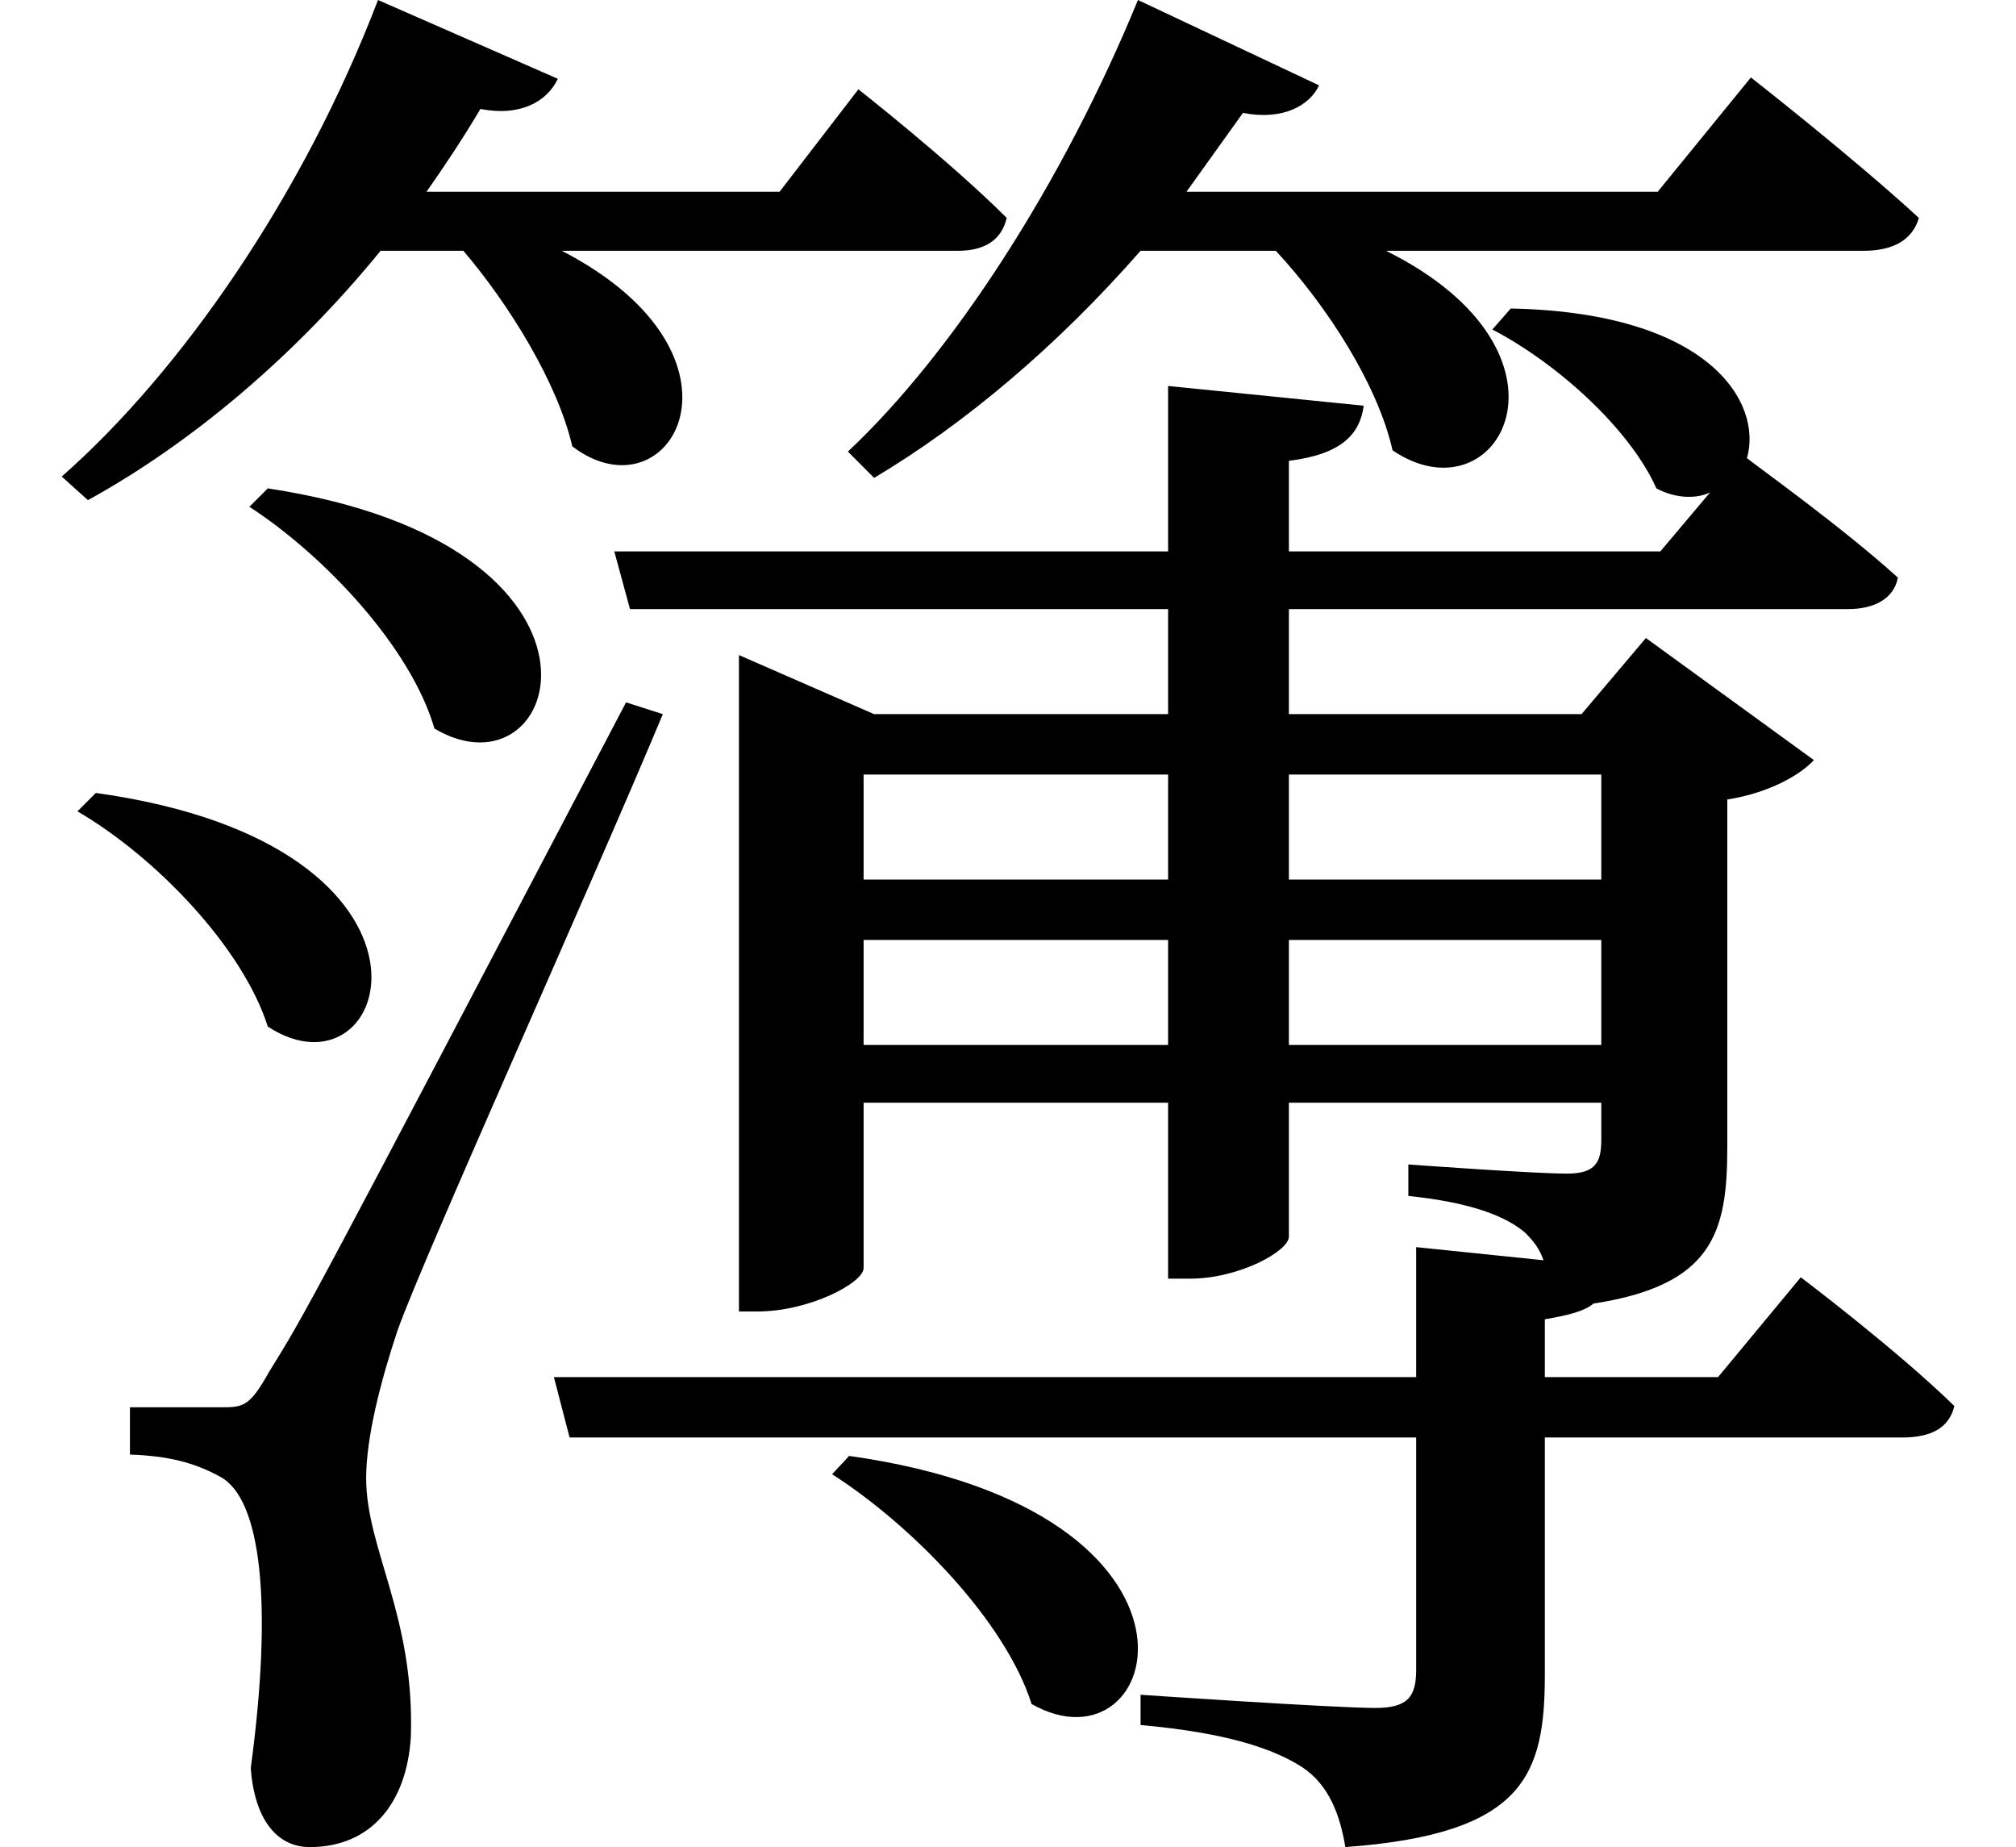 <svg height="21.984" viewBox="0 0 24 21.984" width="24" xmlns="http://www.w3.org/2000/svg">
<path d="M2.828,3.391 C2.547,3.391 1.75,3.391 1.75,3.391 L1.75,2.828 C2.203,2.812 2.516,2.734 2.828,2.562 C3.312,2.297 3.453,1.062 3.188,-0.906 C3.234,-1.516 3.5,-1.844 3.891,-1.844 C4.625,-1.844 5.047,-1.312 5.094,-0.531 C5.141,0.906 4.562,1.703 4.562,2.547 C4.562,3.031 4.734,3.703 4.938,4.312 C5.25,5.188 7.219,9.547 8.094,11.641 L7.656,11.781 C3.844,4.516 3.844,4.516 3.406,3.812 C3.172,3.391 3.094,3.391 2.828,3.391 Z M3.391,14.328 L3.172,14.109 C4.062,13.531 5.094,12.438 5.375,11.469 C6.906,10.562 7.844,13.656 3.391,14.328 Z M10.312,2.812 L10.109,2.594 C11.062,1.984 12.172,0.844 12.484,-0.141 C14.047,-1.031 14.953,2.156 10.312,2.812 Z M1.344,10.703 L1.125,10.484 C2.062,9.938 3.094,8.859 3.391,7.922 C4.875,6.953 5.828,10.078 1.344,10.703 Z M14.109,15.547 L14.109,13.578 L7.516,13.578 L7.703,12.891 L14.109,12.891 L14.109,11.641 L10.609,11.641 L9,12.344 L9,4.531 L9.219,4.531 C9.844,4.531 10.484,4.875 10.484,5.047 L10.484,7.016 L14.109,7.016 L14.109,4.922 L14.375,4.922 C14.953,4.922 15.547,5.25 15.547,5.422 L15.547,7.016 L19.266,7.016 L19.266,6.578 C19.266,6.312 19.203,6.172 18.859,6.172 C18.453,6.172 16.969,6.281 16.969,6.281 L16.969,5.906 C17.734,5.828 18.141,5.656 18.359,5.469 C18.453,5.375 18.531,5.281 18.578,5.141 L17.062,5.297 L17.062,3.75 L6.797,3.75 L6.984,3.031 L17.062,3.031 L17.062,0.266 C17.062,-0.047 16.969,-0.188 16.578,-0.188 C16.078,-0.188 13.781,-0.031 13.781,-0.031 L13.781,-0.391 C14.812,-0.484 15.359,-0.672 15.703,-0.891 C16.031,-1.109 16.156,-1.469 16.219,-1.844 C18.359,-1.688 18.594,-0.984 18.594,0.219 L18.594,3.031 L22.844,3.031 C23.188,3.031 23.406,3.141 23.469,3.406 C22.781,4.078 21.641,4.938 21.641,4.938 L20.656,3.75 L18.594,3.75 L18.594,4.438 C18.859,4.484 19.062,4.531 19.172,4.625 C20.594,4.844 20.766,5.469 20.766,6.484 L20.766,10.625 C21.266,10.703 21.641,10.922 21.797,11.094 L19.797,12.547 L19.031,11.641 L15.547,11.641 L15.547,12.891 L22.203,12.891 C22.516,12.891 22.75,13.016 22.797,13.266 C22.125,13.875 21.094,14.609 21,14.688 C21.188,15.344 20.562,16.422 18.188,16.469 L17.969,16.219 C18.75,15.812 19.609,15.031 19.922,14.328 C20.156,14.203 20.406,14.203 20.562,14.281 L19.969,13.578 L15.547,13.578 L15.547,14.656 C16.172,14.734 16.391,14.969 16.438,15.312 Z M10.484,8.953 L14.109,8.953 L14.109,7.703 L10.484,7.703 Z M10.484,9.672 L10.484,10.922 L14.109,10.922 L14.109,9.672 Z M19.266,8.953 L19.266,7.703 L15.547,7.703 L15.547,8.953 Z M19.266,9.672 L15.547,9.672 L15.547,10.922 L19.266,10.922 Z M4.703,20.141 C3.812,17.812 2.359,15.719 0.938,14.469 L1.25,14.188 C2.469,14.859 3.703,15.891 4.734,17.156 L5.719,17.156 C6.266,16.516 6.844,15.578 7.016,14.828 C8.188,13.938 9.312,15.906 6.891,17.156 L11.609,17.156 C11.922,17.156 12.125,17.281 12.188,17.547 C11.516,18.219 10.422,19.078 10.422,19.078 L9.484,17.859 L5.281,17.859 C5.5,18.172 5.719,18.5 5.922,18.844 C6.406,18.75 6.719,18.938 6.844,19.203 Z M13.75,20.141 C12.859,17.969 11.547,15.938 10.297,14.766 L10.609,14.453 C11.688,15.094 12.797,16.031 13.781,17.156 L15.391,17.156 C16.016,16.484 16.609,15.547 16.781,14.781 C18.047,13.922 19.156,15.938 16.703,17.156 L22.391,17.156 C22.734,17.156 22.969,17.281 23.047,17.547 C22.266,18.266 21.047,19.219 21.047,19.219 L19.938,17.859 L14.328,17.859 L15,18.797 C15.484,18.703 15.797,18.891 15.906,19.125 Z" transform="translate(-0.203, 20.141) scale(1, -1)"/>
</svg>